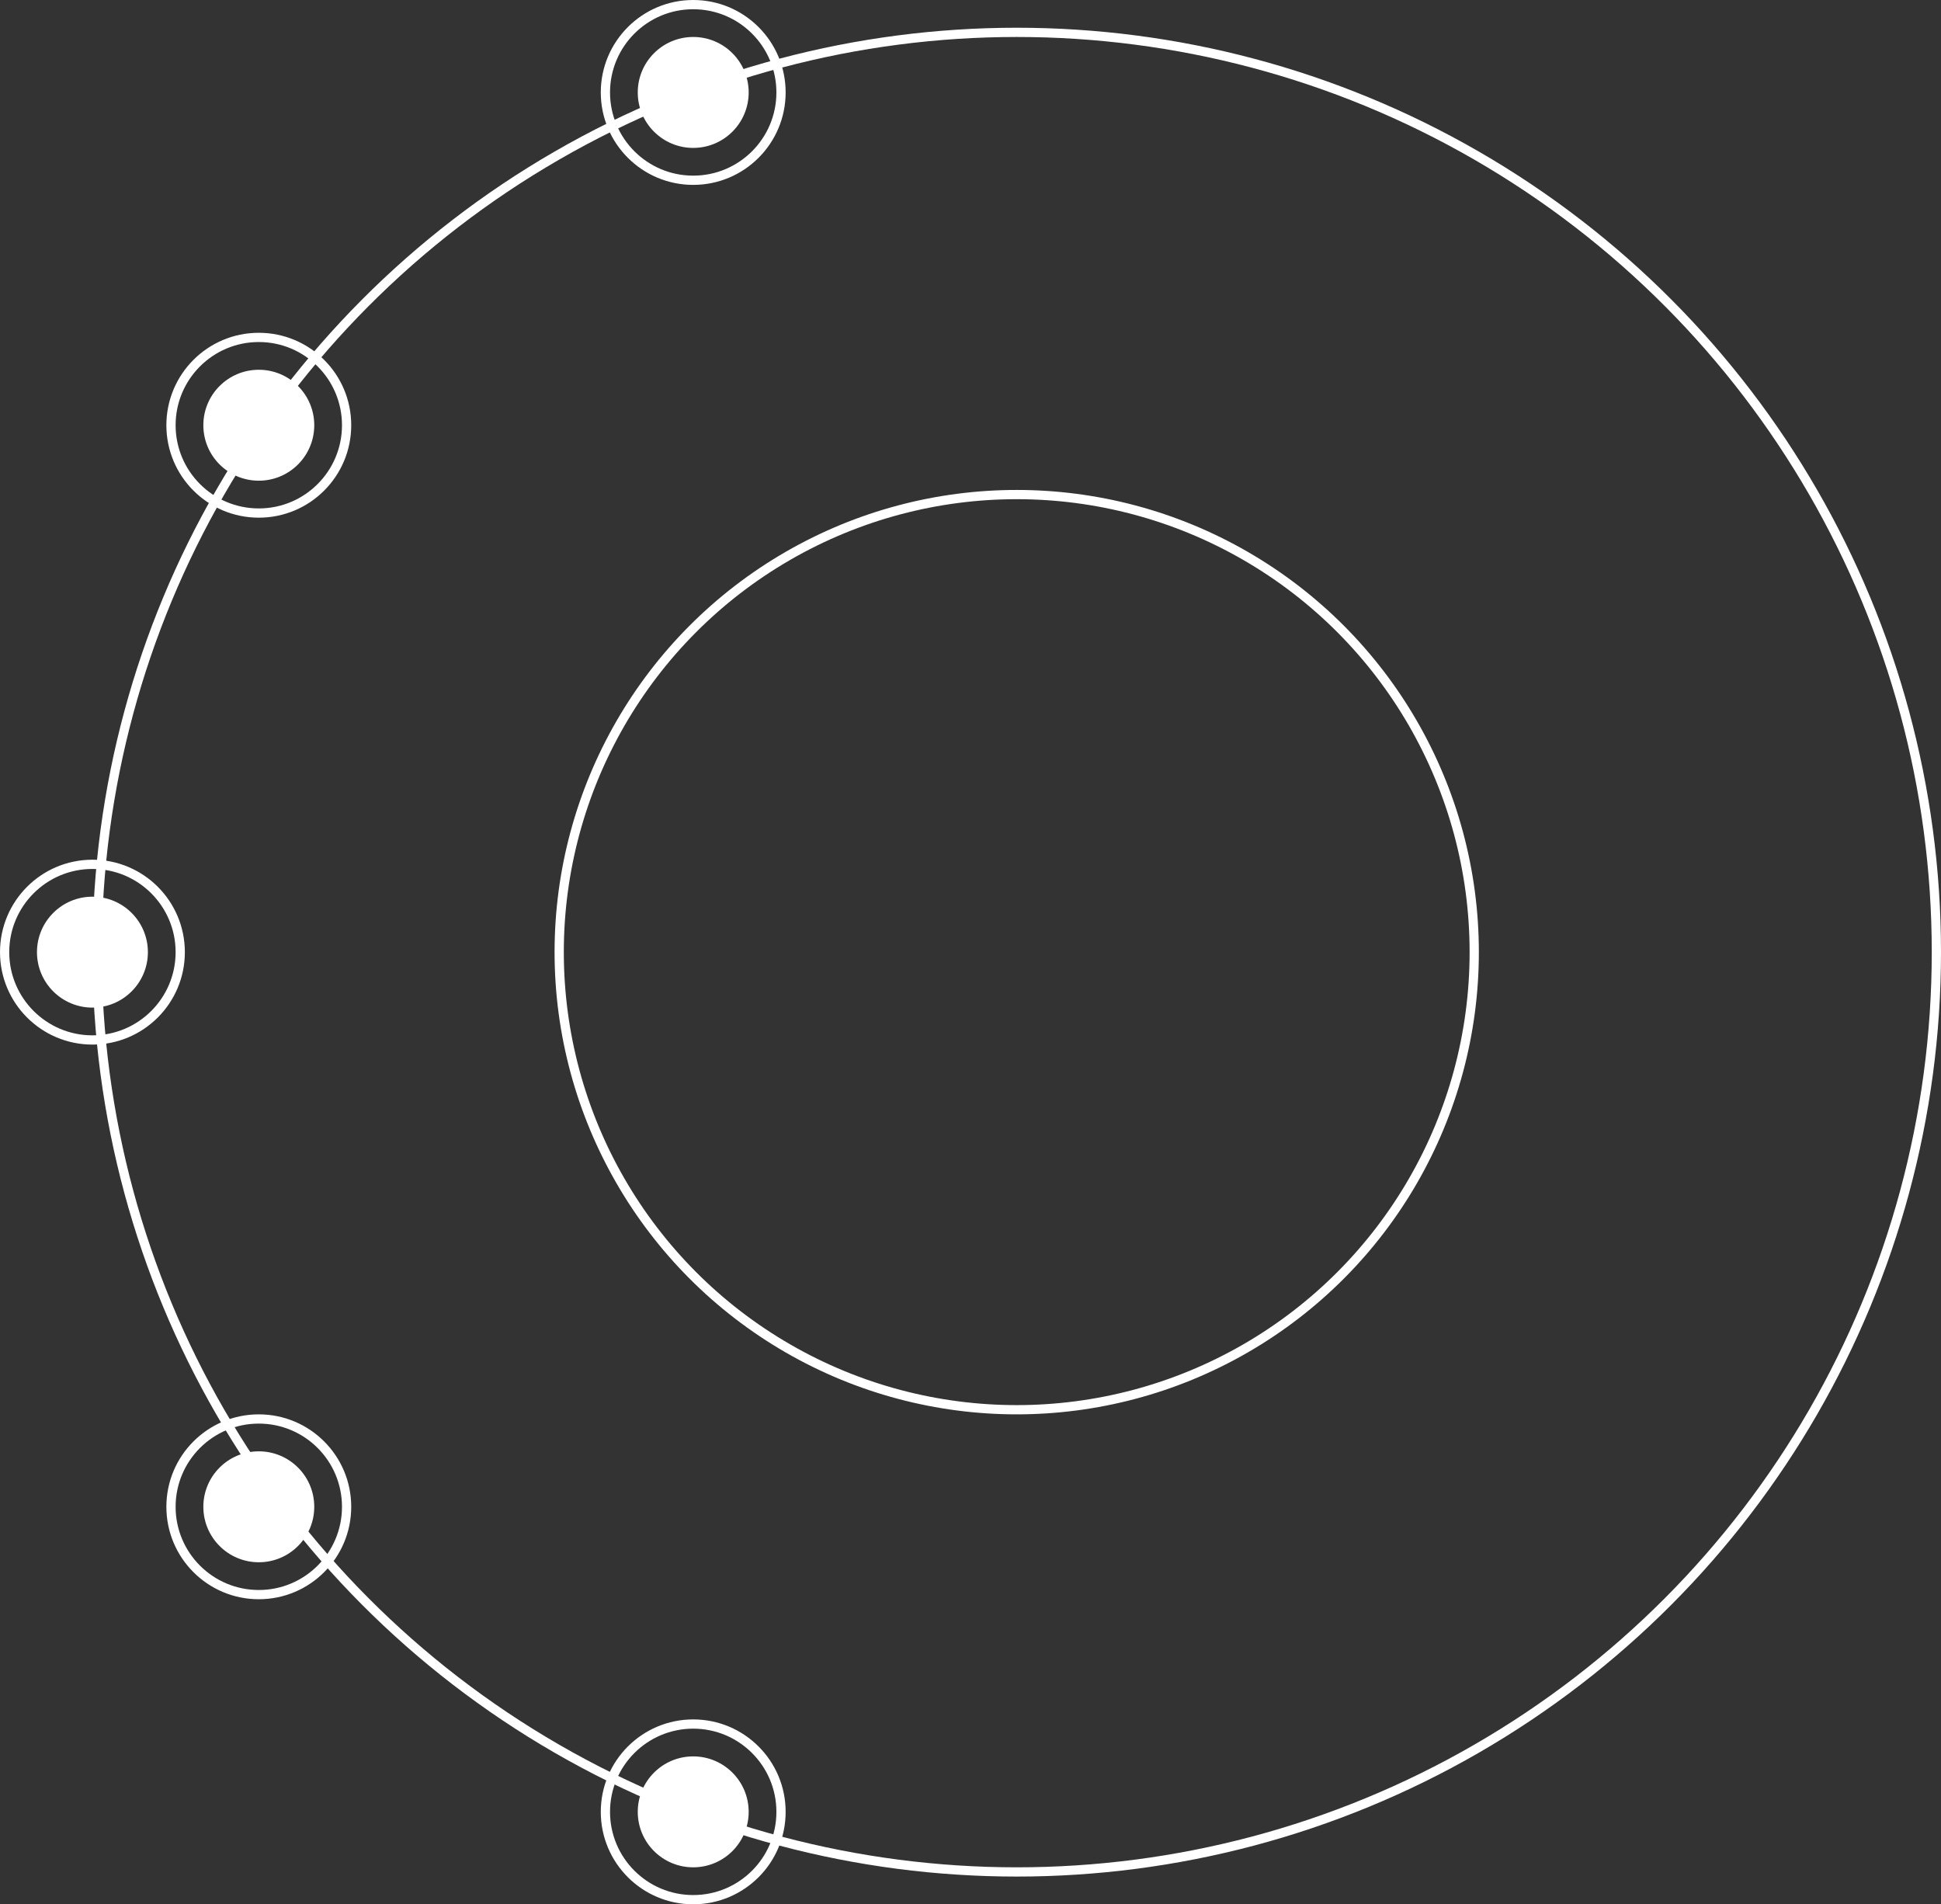 <svg width="210" height="206" viewBox="0 0 210 206" fill="none" xmlns="http://www.w3.org/2000/svg">
<rect x="0" y="0" width="210" height="206" fill="#333333" stroke="none"/>
<circle cx="110" cy="103" r="49.5" stroke="white"/>
<circle cx="110" cy="103" r="99.5" stroke="white"/>
<circle cx="10" cy="103" r="6" fill="white"/>
<circle cx="10" cy="103" r="9.5" stroke="white"/>
<circle cx="28" cy="46" r="6" fill="white"/>
<circle cx="28" cy="46" r="9.5" stroke="white"/>
<circle cx="28" cy="163" r="6" fill="white"/>
<circle cx="28" cy="163" r="9.5" stroke="white"/>
<circle cx="75" cy="196" r="6" fill="white"/>
<circle cx="75" cy="196" r="9.5" stroke="white"/>
<circle cx="75" cy="10" r="6" fill="white"/>
<circle cx="75" cy="10" r="9.5" stroke="white"/>
</svg>
